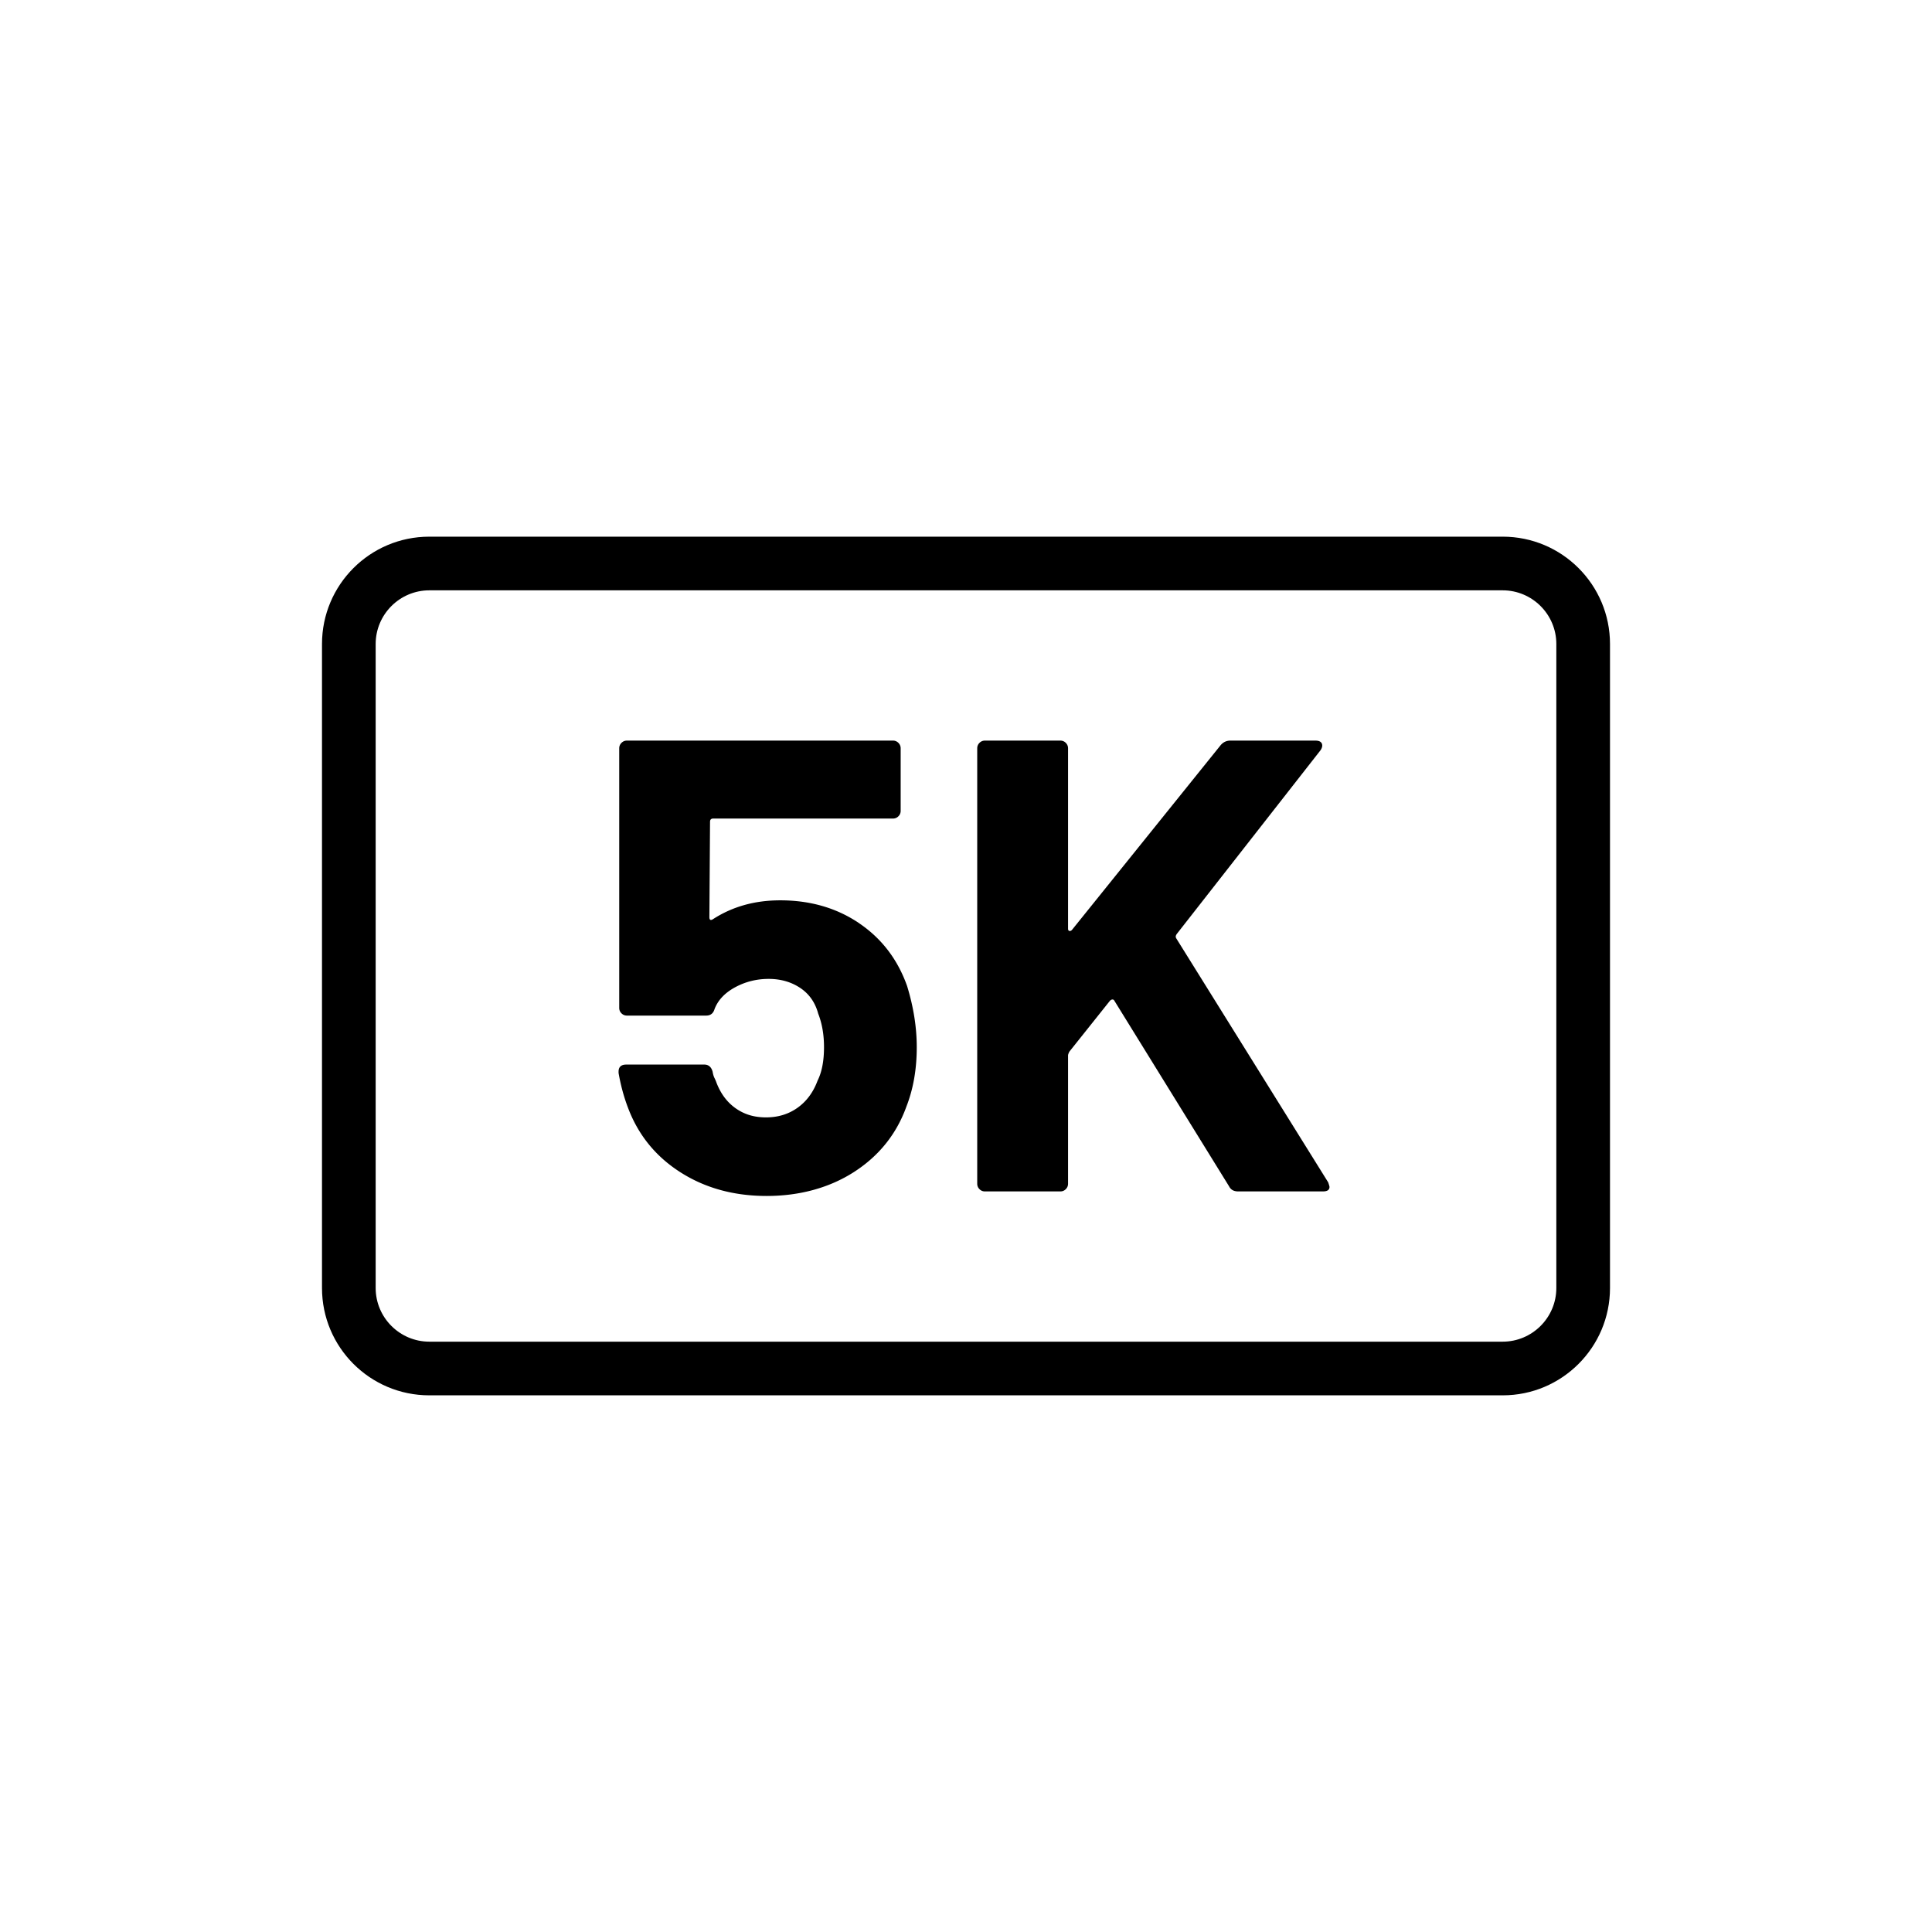<svg xmlns="http://www.w3.org/2000/svg" viewBox="0 0 864 864"><path d="M672 240H192c-26.51 0-48 21.49-48 48v288c0 26.51 21.49 48 48 48h480c26.51 0 48-21.49 48-48V288c0-26.51-21.49-48-48-48m24 336c0 13.23-10.77 24-24 24H192c-13.23 0-24-10.77-24-24V288c0-13.23 10.77-24 24-24h480c13.23 0 24 10.77 24 24z"/><path d="M384.2 412.85c-10.08-6.81-21.84-10.22-35.28-10.22-11.33 0-21.31 2.79-29.95 8.35-1.15.77-1.73.48-1.73-.86l.29-42.62q0-1.44 1.44-1.44h80.35c.96 0 1.77-.33 2.45-1.01.67-.67 1.01-1.49 1.01-2.45v-27.94c0-.96-.34-1.77-1.01-2.45a3.34 3.34 0 0 0-2.45-1.01H280.38c-.96 0-1.78.34-2.45 1.01s-1.01 1.49-1.01 2.45v116.06c0 .96.33 1.78 1.01 2.45.67.67 1.49 1.01 2.45 1.01h35.42c1.92 0 3.17-.96 3.74-2.88 1.53-4.03 4.61-7.29 9.22-9.79 4.61-2.49 9.6-3.74 14.98-3.74s10.08 1.35 14.11 4.03c4.03 2.69 6.72 6.53 8.06 11.52 1.73 4.42 2.59 9.41 2.59 14.98 0 6.15-.96 11.14-2.88 14.98-1.92 5.18-4.9 9.22-8.93 12.1s-8.74 4.32-14.11 4.32-9.7-1.34-13.54-4.03-6.72-6.52-8.64-11.52c-.19-.58-.48-1.25-.86-2.02-.39-.77-.67-1.73-.86-2.88-.58-2.11-1.83-3.17-3.74-3.17h-34.85c-2.3 0-3.46 1.06-3.46 3.17v.58q1.44 8.355 4.32 15.84c4.61 12.1 12.43 21.65 23.47 28.66s23.85 10.51 38.45 10.51 28.03-3.6 39.17-10.8c11.13-7.2 18.91-16.94 23.33-29.23 3.07-7.87 4.61-16.7 4.61-26.5q0-13.245-4.32-27.36c-4.23-11.9-11.38-21.26-21.46-28.08Zm141.83 6.77c-.39-.58-.29-1.25.29-2.02l64.22-82.08c.77-1.15.96-2.16.58-3.02-.39-.86-1.35-1.3-2.88-1.3h-38.02c-1.73 0-3.17.68-4.32 2.02l-66.53 82.66c-.39.39-.77.53-1.15.43-.39-.09-.58-.43-.58-1.01v-80.64c0-.96-.34-1.77-1.01-2.45a3.34 3.34 0 0 0-2.45-1.01h-33.7c-.96 0-1.78.34-2.45 1.01-.68.67-1.01 1.49-1.01 2.45v194.69c0 .96.33 1.78 1.01 2.45.67.67 1.48 1.01 2.45 1.01h33.7c.96 0 1.77-.33 2.45-1.01.67-.67 1.01-1.49 1.01-2.45v-57.31c0-.38.19-.96.58-1.73l18.14-22.75c.38-.38.77-.58 1.15-.58s.67.19.86.58l51.26 82.94c.77 1.54 2.11 2.3 4.03 2.3h38.02c1.92 0 2.88-.67 2.88-2.02 0-.19-.19-.86-.58-2.02l-67.97-109.15Z"/></svg>
